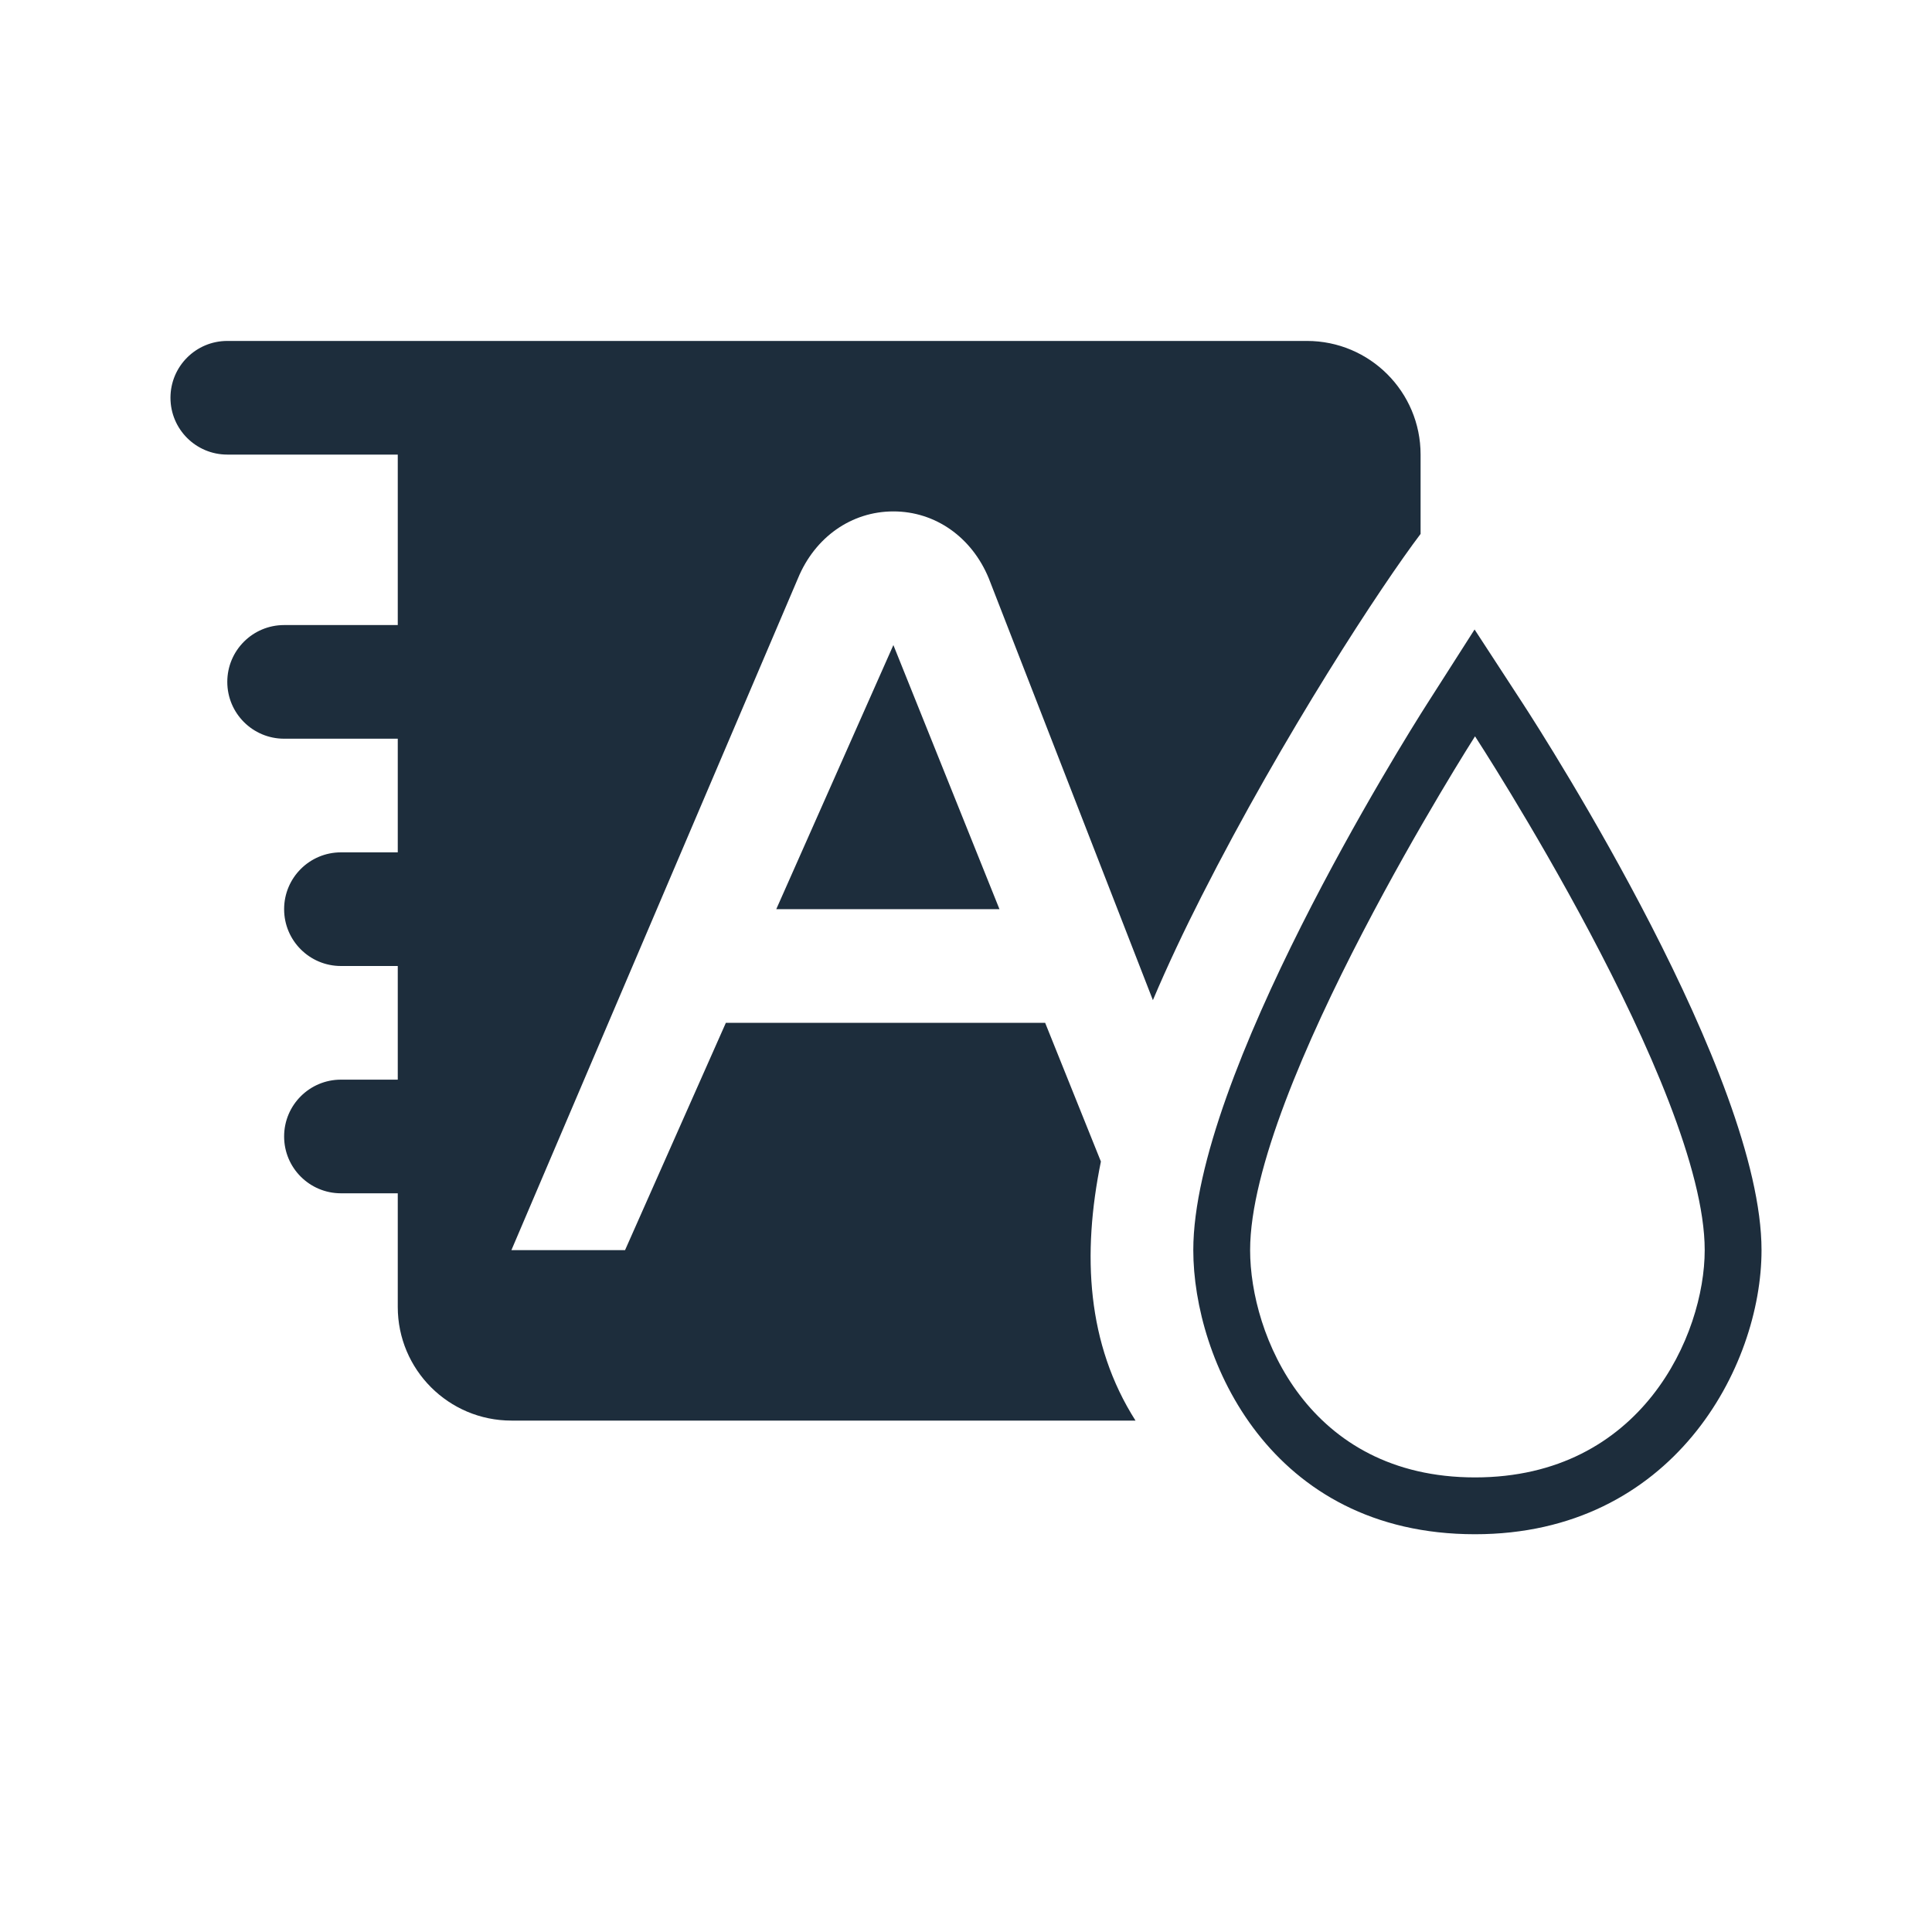 <?xml version="1.0" encoding="UTF-8" standalone="no"?>
<svg width="34px" height="34px" viewBox="0 0 34 34" version="1.1" xmlns="http://www.w3.org/2000/svg" xmlns:xlink="http://www.w3.org/1999/xlink" xmlns:sketch="http://www.bohemiancoding.com/sketch/ns">
    <!-- Generator: Sketch 3.3.2 (12043) - http://www.bohemiancoding.com/sketch -->
    <title>highlight-bld-reg-up</title>
    <desc>Created with Sketch.</desc>
    <defs></defs>
    <g id="Page-1" stroke="none" stroke-width="1" fill="none" fill-rule="evenodd" sketch:type="MSPage">
        <g id="highlight-bld-reg-up" sketch:type="MSArtboardGroup" fill="#1D2D3C">
            <g id="Imported-Layers" sketch:type="MSLayerGroup" transform="translate(3, 6)">
                <path d="M23.796,6.376 L22.95,5.078 L22.116,6.384 C21.694,7.043 18,12.952 18,16 C18,17.917 19.346,21 22.958,21 C26.436,21 28,18.059 28,16 C28,12.947 24.226,7.036 23.796,6.376 L23.796,6.376 Z M22.958,20 C20.024,20 19,17.49 19,16 C19,13.156 22.958,6.958 22.958,6.958 C22.958,6.958 27,13.156 27,16 C27,17.49 25.892,20 22.958,20 L22.958,20 Z" id="Fill-1" sketch:type="MSShapeGroup"></path>
                <path d="M18.146,9.771 C19.594,6.918 21.317,4.297 22,3.396 L22,2 C22,0.895 21.105,0 20,0 L1,0 C0.448,0 0,0.447 0,1 C0,1.553 0.448,2 1,2 L4,2 L4,5 L2,5 C1.448,5 1,5.447 1,6 C1,6.553 1.448,7 2,7 L4,7 L4,9 L3,9 C2.448,9 2,9.447 2,10 C2,10.553 2.448,11 3,11 L4,11 L4,13 L3,13 C2.448,13 2,13.447 2,14 C2,14.553 2.448,15 3,15 L4,15 L4,17 C4,18.105 4.896,19 6,19 L16.983,19 C16.127,17.654 16.04,16.08 16.374,14.441 L15.393,12 L9.774,12 L8,16 L6,16 L11.043,4.177 C11.343,3.451 11.986,3 12.722,3 L12.723,3 C13.458,3 14.102,3.452 14.401,4.178 L17.289,11.601 C17.55,10.985 17.841,10.372 18.146,9.771" id="Fill-2" sketch:type="MSShapeGroup"></path>
                <path d="M10.661,10 L14.589,10 L12.722,5.352 L10.661,10" id="Fill-3" sketch:type="MSShapeGroup"></path>
            </g>
        </g>
    </g>
</svg>